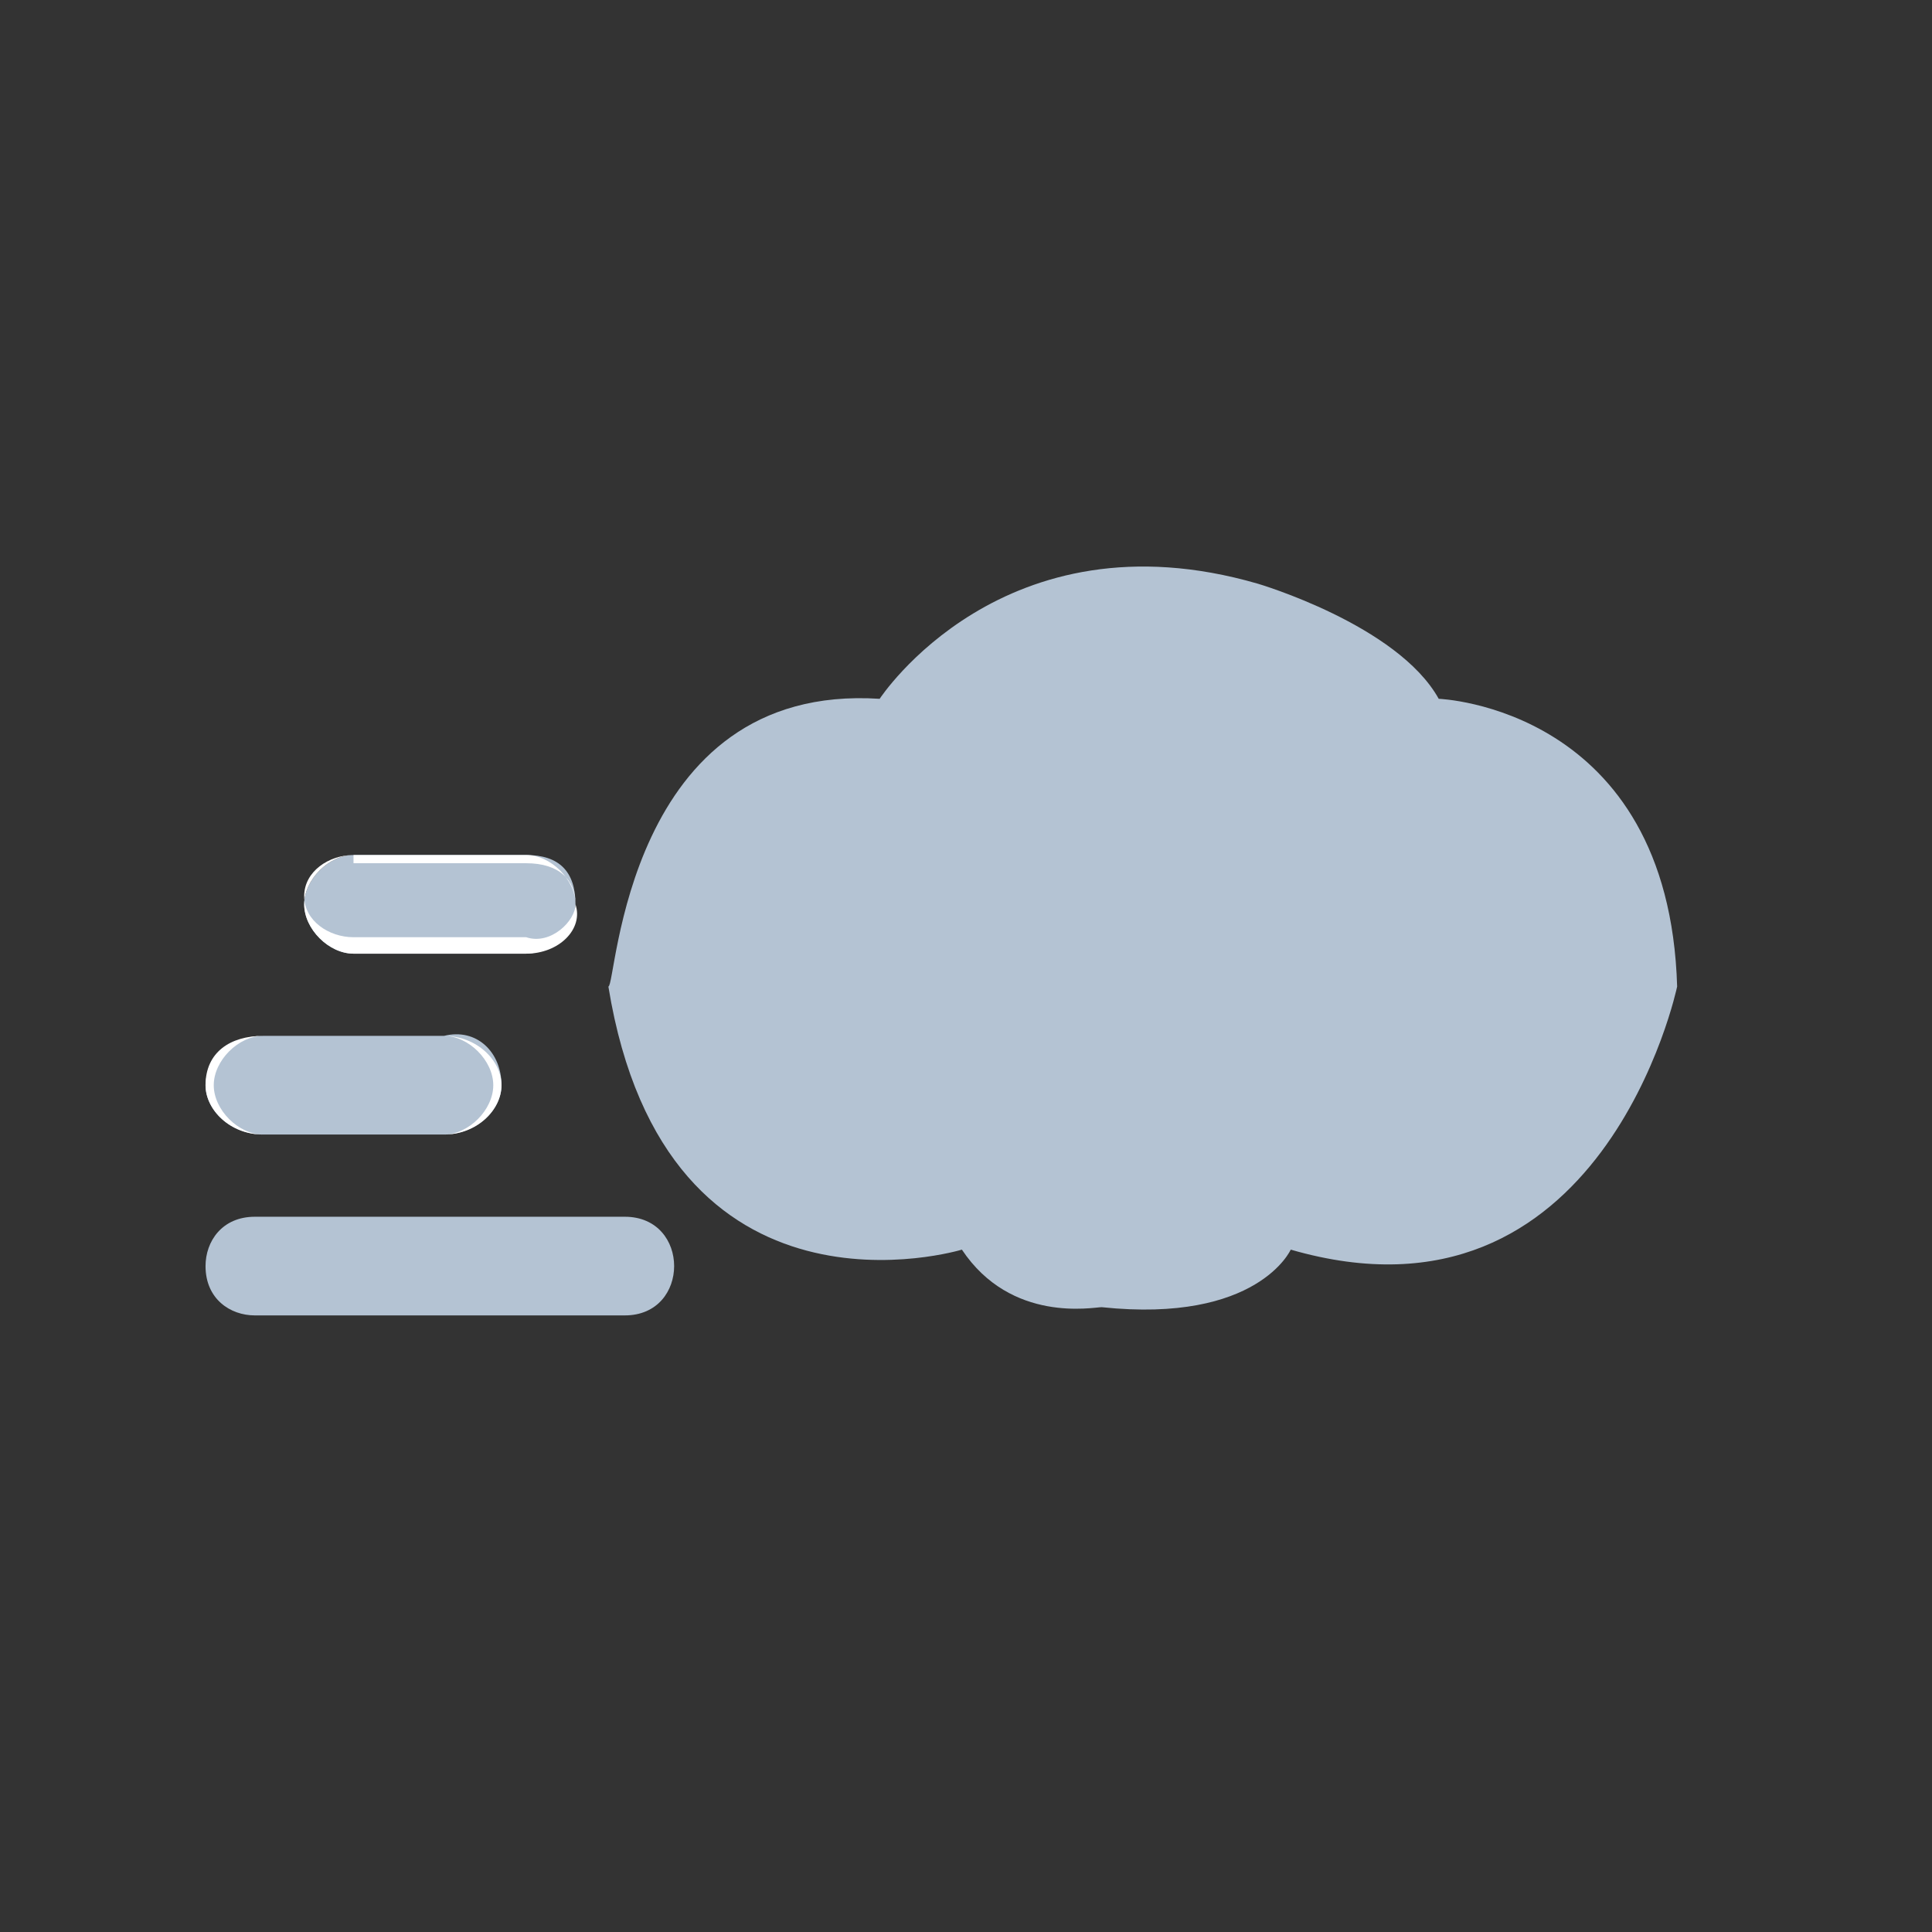 <?xml version="1.0" encoding="utf-8"?>
<!-- Generator: Adobe Illustrator 25.2.0, SVG Export Plug-In . SVG Version: 6.00 Build 0)  -->
<svg version="1.1" id="Layer_1" xmlns="http://www.w3.org/2000/svg" xmlns:xlink="http://www.w3.org/1999/xlink" x="0px" y="0px"
	 viewBox="0 0 23.5 23.5" style="enable-background:new 0 0 23.5 23.5;" xml:space="preserve">
<rect x="0" y="0" width="23.5" height="23.5" fill="#333333" stroke="none"/>
<style type="text/css">
	.st0{fill:#B4C3D3;}
	.st1{fill:#FFFFFF;}
	.st2{fill-rule:evenodd;clip-rule:evenodd;fill:#B4C3D3;}
	.st3{fill:none;}
</style>
<g>
	<path class="st0" d="M10.7,8.5c0,0,1.5-2.3,4.6-1.4c0,0,1.7,0.5,2.2,1.4c0,0,2.8,0.1,2.9,3.5c0,0-0.9,4.3-4.7,3.2
		c0,0-0.4,0.9-2.3,0.7c-0.1,0-1.1,0.2-1.7-0.7c0,0-3.6,1.1-4.3-3.2C7.5,12,7.6,8.3,10.7,8.5z"/>
	<g>
		<path class="st0" d="M7,11c0,0.3-0.3,0.6-0.6,0.6H4.3c-0.3,0-0.6-0.3-0.6-0.6l0,0c0-0.3,0.3-0.6,0.6-0.6h2.1C6.8,10.4,7,10.6,7,11
			L7,11z"/>
		<path class="st1" d="M6.4,11.6H4.3c-0.3,0-0.6-0.3-0.6-0.6c0-0.3,0.3-0.6,0.6-0.6h2.1c0.3,0,0.6,0.3,0.6,0.6
			C7.1,11.3,6.8,11.6,6.4,11.6z M4.3,10.4c-0.3,0-0.6,0.2-0.6,0.5c0,0.3,0.3,0.5,0.6,0.5h2.1C6.7,11.5,7,11.2,7,11
			c0-0.3-0.2-0.5-0.6-0.5H4.3z"/>
	</g>
	<g>
		<path class="st0" d="M6.1,13.2c0,0.3-0.3,0.6-0.7,0.6H3.2c-0.4,0-0.7-0.3-0.7-0.6l0,0c0-0.3,0.3-0.6,0.7-0.6h2.2
			C5.8,12.5,6.1,12.8,6.1,13.2L6.1,13.2z"/>
		<path class="st1" d="M5.4,13.8H3.2c-0.4,0-0.7-0.3-0.7-0.6c0-0.4,0.3-0.6,0.7-0.6h2.2c0.4,0,0.7,0.3,0.7,0.6
			C6.1,13.5,5.8,13.8,5.4,13.8z M3.2,12.6c-0.3,0-0.6,0.3-0.6,0.6s0.3,0.6,0.6,0.6h2.2c0.3,0,0.6-0.3,0.6-0.6s-0.3-0.6-0.6-0.6H3.2z
			"/>
	</g>
	<path class="st0" d="M8.2,15.4c0,0.3-0.2,0.6-0.6,0.6H3.1c-0.3,0-0.6-0.2-0.6-0.6l0,0c0-0.3,0.2-0.6,0.6-0.6h4.5
		C8,14.8,8.2,15.1,8.2,15.4L8.2,15.4z"/>
</g>
</svg>
